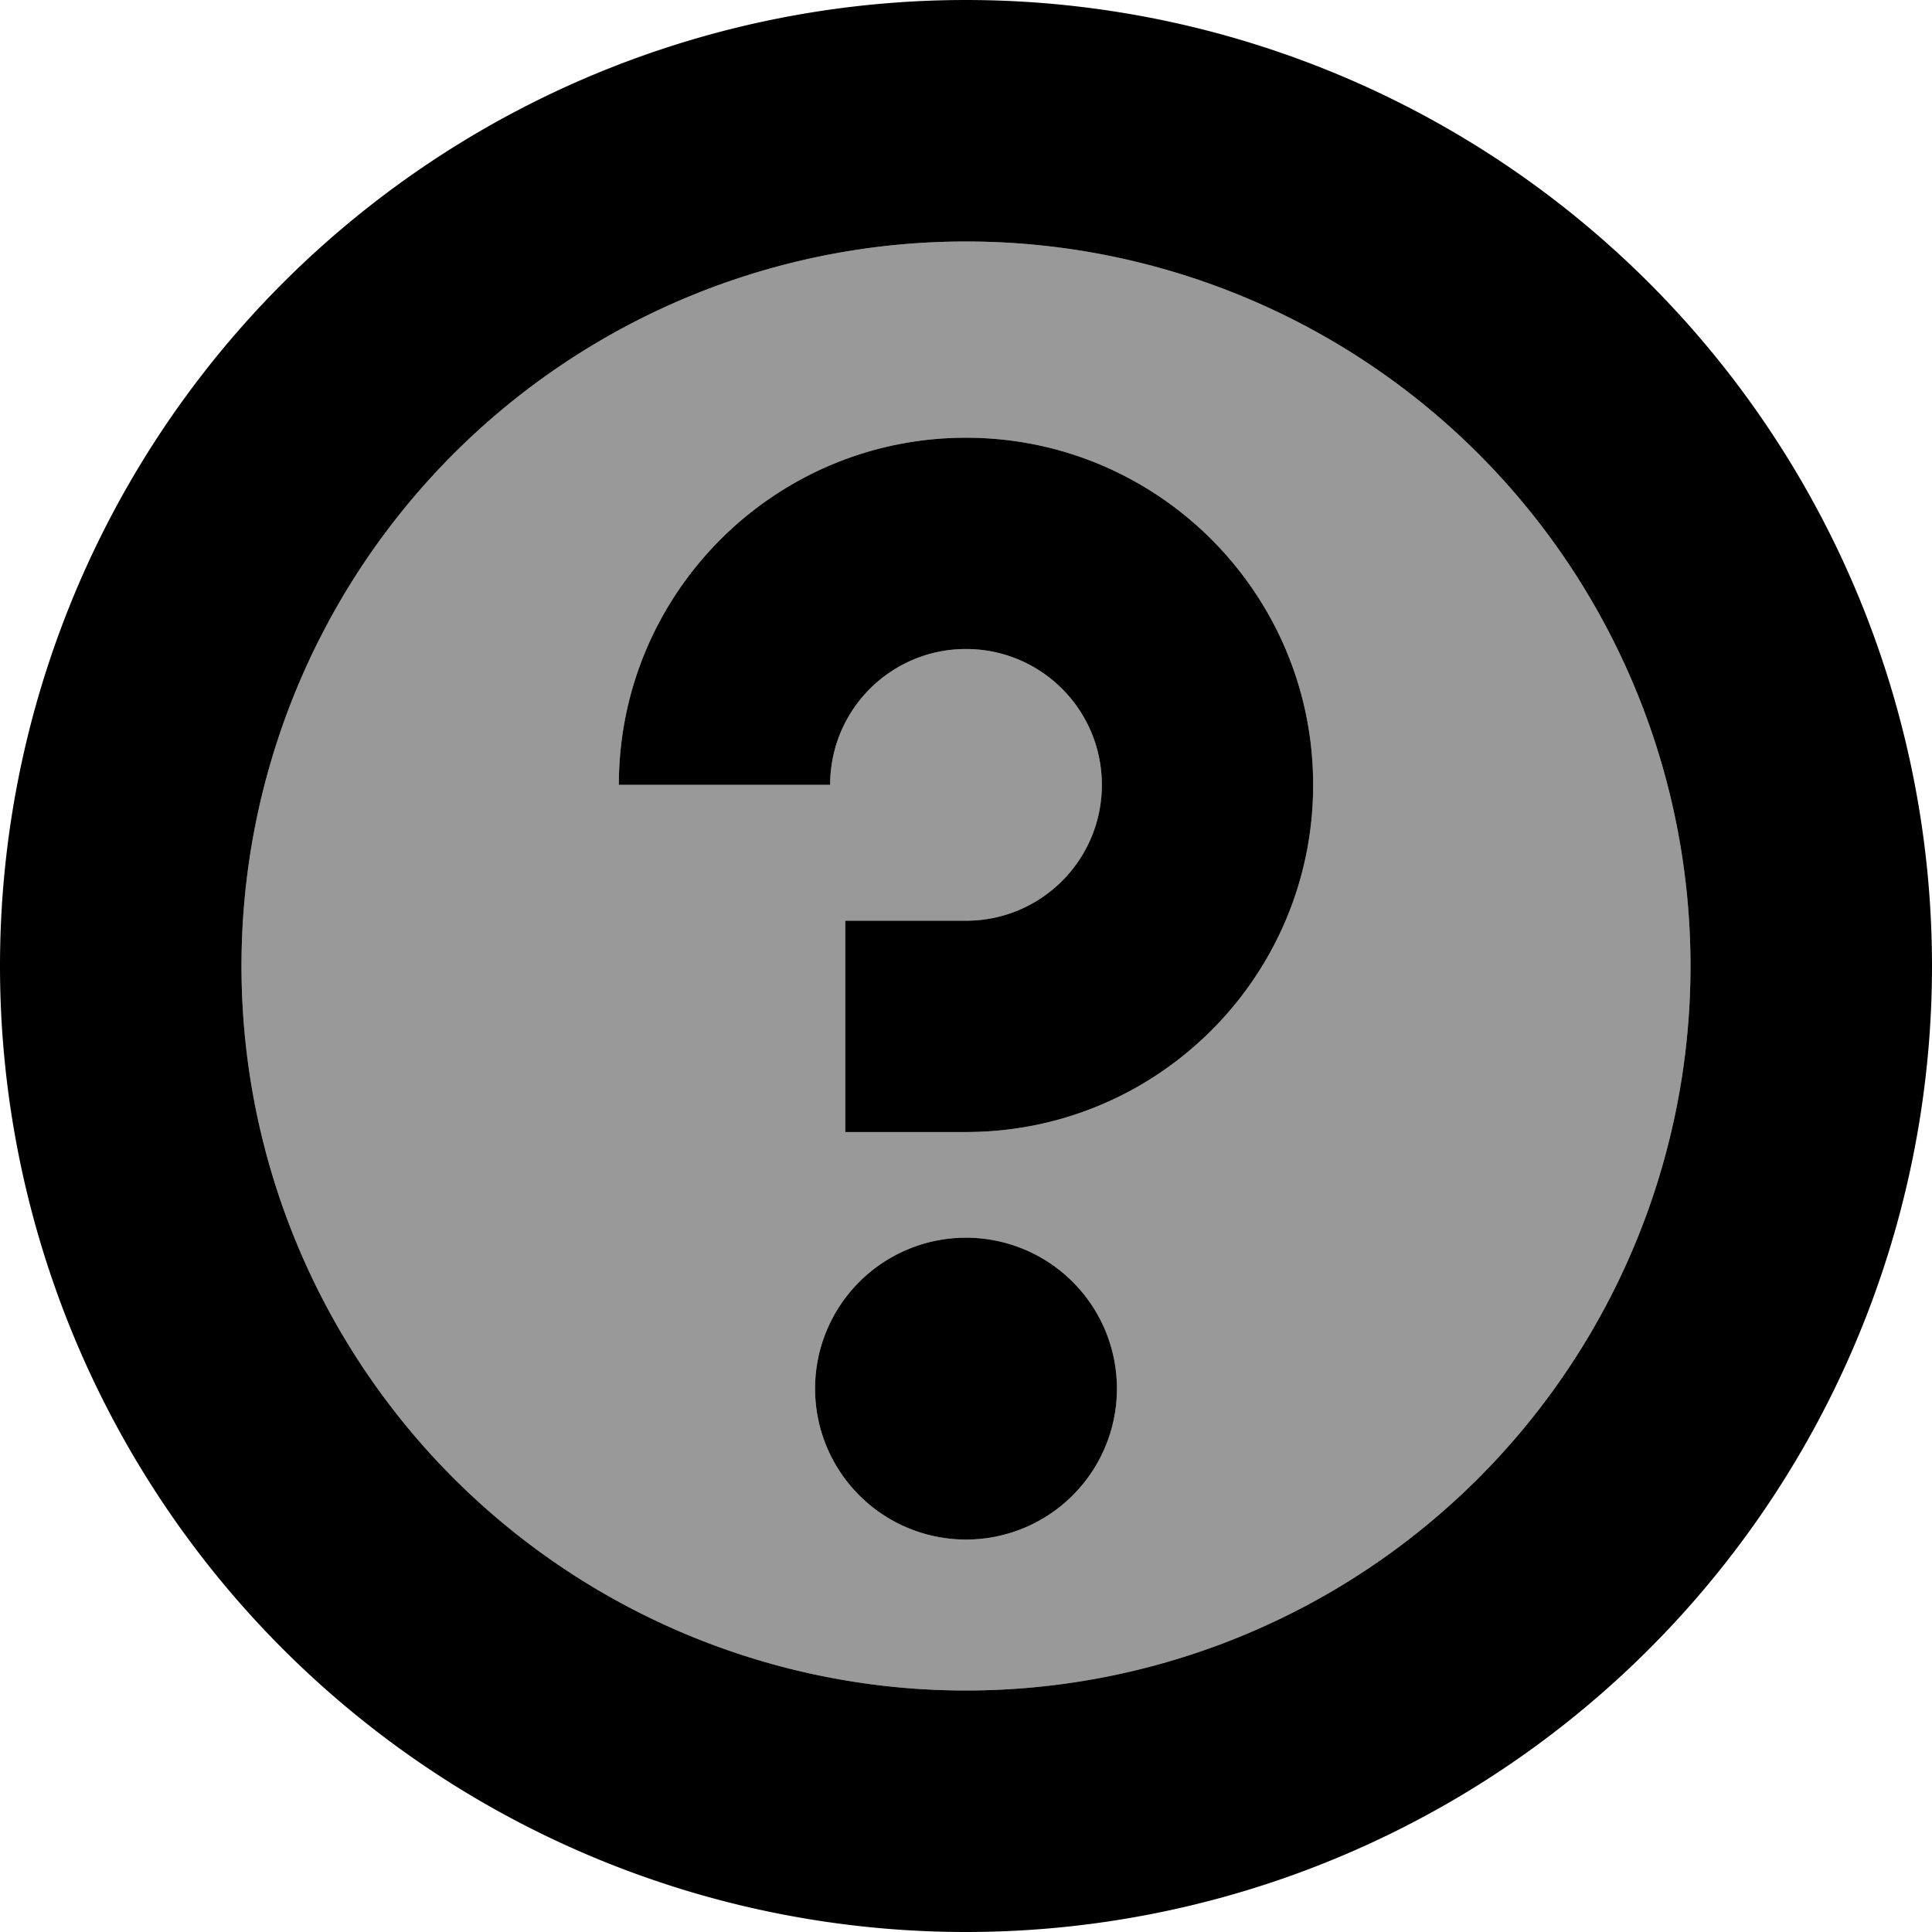 <svg xmlns="http://www.w3.org/2000/svg" viewBox="0 0 512 512"><!--! Font Awesome Pro 7.1.0 by @fontawesome - https://fontawesome.com License - https://fontawesome.com/license (Commercial License) Copyright 2025 Fonticons, Inc. --><path opacity=".4" fill="currentColor" d="M64 256a192 192 0 1 0 384 0 192 192 0 1 0 -384 0zm100-48c0-50.8 41.2-92 92-92s92 41.2 92 92-41.2 92-92 92l-32 0 0-56 32 0c19.9 0 36-16.1 36-36s-16.1-36-36-36-36 16.1-36 36l-56 0zM296 368a40 40 0 1 1 -80 0 40 40 0 1 1 80 0z"/><path fill="currentColor" d="M256 512a256 256 0 1 1 0-512 256 256 0 1 1 0 512zm0-448a192 192 0 1 0 0 384 192 192 0 1 0 0-384zm0 344a40 40 0 1 1 0-80 40 40 0 1 1 0 80zm0-292c50.8 0 92 41.2 92 92s-41.2 92-92 92l-32 0 0-56 32 0c19.9 0 36-16.1 36-36s-16.1-36-36-36-36 16.1-36 36l-56 0c0-50.8 41.2-92 92-92z"/></svg>